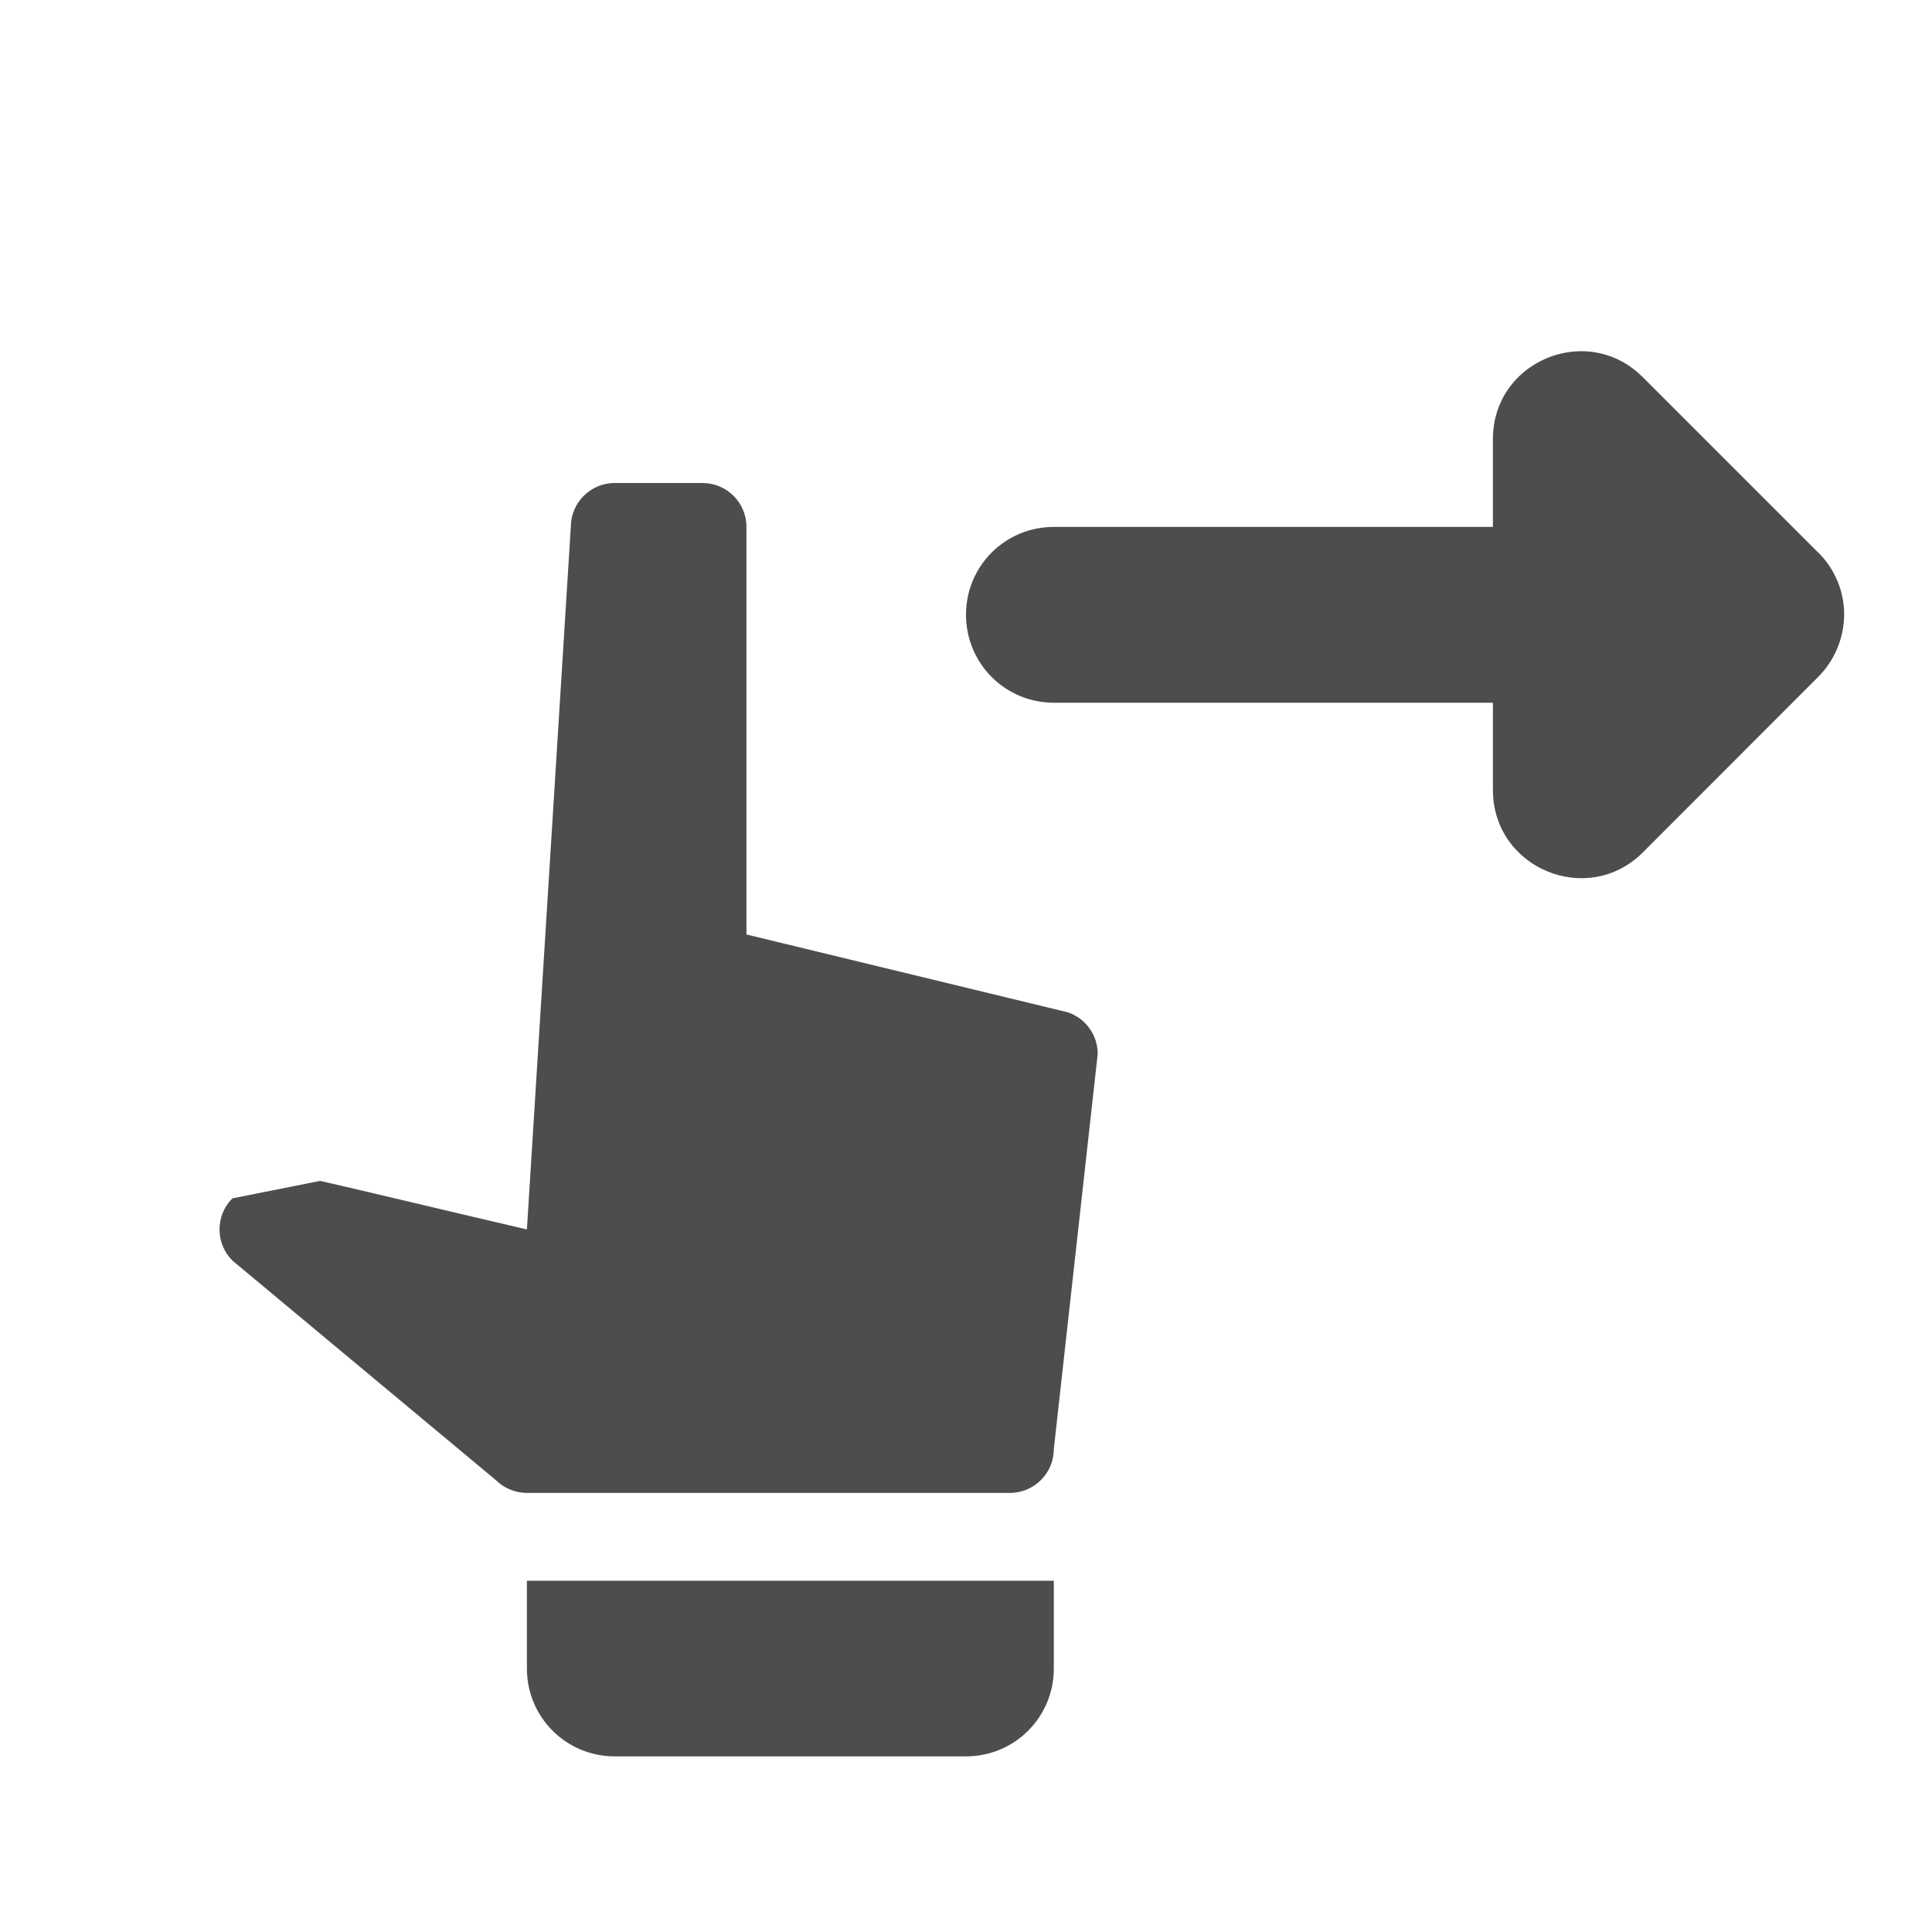 <?xml version="1.0" encoding="UTF-8" standalone="no"?>
<!-- Created with Inkscape (http://www.inkscape.org/) -->

<svg
   xmlns:dc="http://purl.org/dc/elements/1.1/"
   xmlns:cc="http://creativecommons.org/ns#"
   xmlns:rdf="http://www.w3.org/1999/02/22-rdf-syntax-ns#"
   xmlns:svg="http://www.w3.org/2000/svg"
   xmlns="http://www.w3.org/2000/svg"
   xmlns:sodipodi="http://sodipodi.sourceforge.net/DTD/sodipodi-0.dtd"
   xmlns:inkscape="http://www.inkscape.org/namespaces/inkscape"
   width="22"
   height="22"
   viewBox="0 0 22 22"
   id="svg2"
   version="1.1"
   inkscape:version="0.92.3 (unknown)"
   sodipodi:docname="handle-left.svg">
  <defs
     id="defs3051">
    <style
       type="text/css"
       id="current-color-scheme">
    .ColorScheme-Text {
    color:#4d4d4d;
    }
    </style>
  </defs>
  <sodipodi:namedview
     id="base"
     pagecolor="#ffffff"
     bordercolor="#666666"
     borderopacity="1.0"
     inkscape:pageopacity="0.0"
     inkscape:pageshadow="2"
     inkscape:zoom="1"
     inkscape:cx="18.613519"
     inkscape:cy="14.372158"
     inkscape:document-units="px"
     inkscape:current-layer="layer1"
     showgrid="true"
     units="px"
     inkscape:showpageshadow="false"
     borderlayer="true"
     showguides="true"
     inkscape:guide-bbox="true"
     inkscape:window-width="2560"
     inkscape:window-height="1378"
     inkscape:window-x="0"
     inkscape:window-y="32"
     inkscape:window-maximized="1">
    <inkscape:grid
       type="xygrid"
       id="grid4136"
       empspacing="2" />
    <sodipodi:guide
       position="0,20"
       orientation="0,1"
       id="guide4140"
       inkscape:label="Icon Max Height"
       inkscape:color="rgb(233,30,99)"
       inkscape:locked="false" />
    <sodipodi:guide
       position="0,2"
       orientation="0,1"
       id="guide4142"
       inkscape:label="Icon Baseline"
       inkscape:color="rgb(233,30,99)"
       inkscape:locked="false" />
    <sodipodi:guide
       position="11,0"
       orientation="1,0"
       id="guide4144"
       inkscape:label="Center Vertical"
       inkscape:color="rgb(221,44,0)"
       inkscape:locked="false" />
    <sodipodi:guide
       position="15,11"
       orientation="0,1"
       id="guide4146"
       inkscape:label="Center Horizontal"
       inkscape:color="rgb(221,44,0)"
       inkscape:locked="false" />
  </sodipodi:namedview>
  <g
     inkscape:label="Capa 1"
     inkscape:groupmode="layer"
     id="layer1"
     transform="translate(0,-1030.362)">
    <path
       style="fill:currentColor;fill-opacity:1;stroke:none" class="ColorScheme-Text"
       d="M 17.891 4.006 C 17.421 4.061 17 4.443 17 5 L 17 6 L 16 6 L 15 6 L 14 6 L 12 6 C 11.446 6 11 6.445 11 7 C 11 7.555 11.446 8.002 12 8.002 L 14 8.002 L 15 8.002 L 16 8.002 L 17 8.002 L 17 9.002 C 17.006 9.891 18.079 10.333 18.707 9.707 L 20.707 7.705 C 20.794 7.618 20.864 7.513 20.914 7.4 C 20.919 7.39 20.922 7.381 20.926 7.371 C 20.974 7.253 20.999 7.125 21 6.998 C 21 6.867 20.974 6.738 20.924 6.617 C 20.922 6.617 20.92 6.604 20.918 6.604 C 20.868 6.488 20.797 6.384 20.709 6.295 L 20.707 6.295 L 18.707 4.295 C 18.471 4.059 18.172 3.973 17.891 4.006 z M 7 5.5 C 6.724 5.5 6.5 5.724 6.5 6 L 6 14 C 4.854 13.733 4.277 13.591 3.646 13.447 L 2.646 13.646 C 2.451 13.842 2.451 14.158 2.646 14.354 L 5.646 16.854 C 5.74 16.947 5.867 17 6 17 L 11.5 17 C 11.776 17 12 16.776 12 16.5 L 12.5 12 C 12.499 11.785 12.362 11.595 12.158 11.527 L 8.5 10.641 L 8.5 6 C 8.5 5.724 8.276 5.5 8 5.5 L 7 5.5 z M 6 18 L 6 19 C 6 19.554 6.446 20 7 20 L 11 20 C 11.554 20 12 19.554 12 19 L 12 18 L 6 18 z "
       transform="translate(0,1030.362)"
       id="path833" />
  </g>
</svg>
